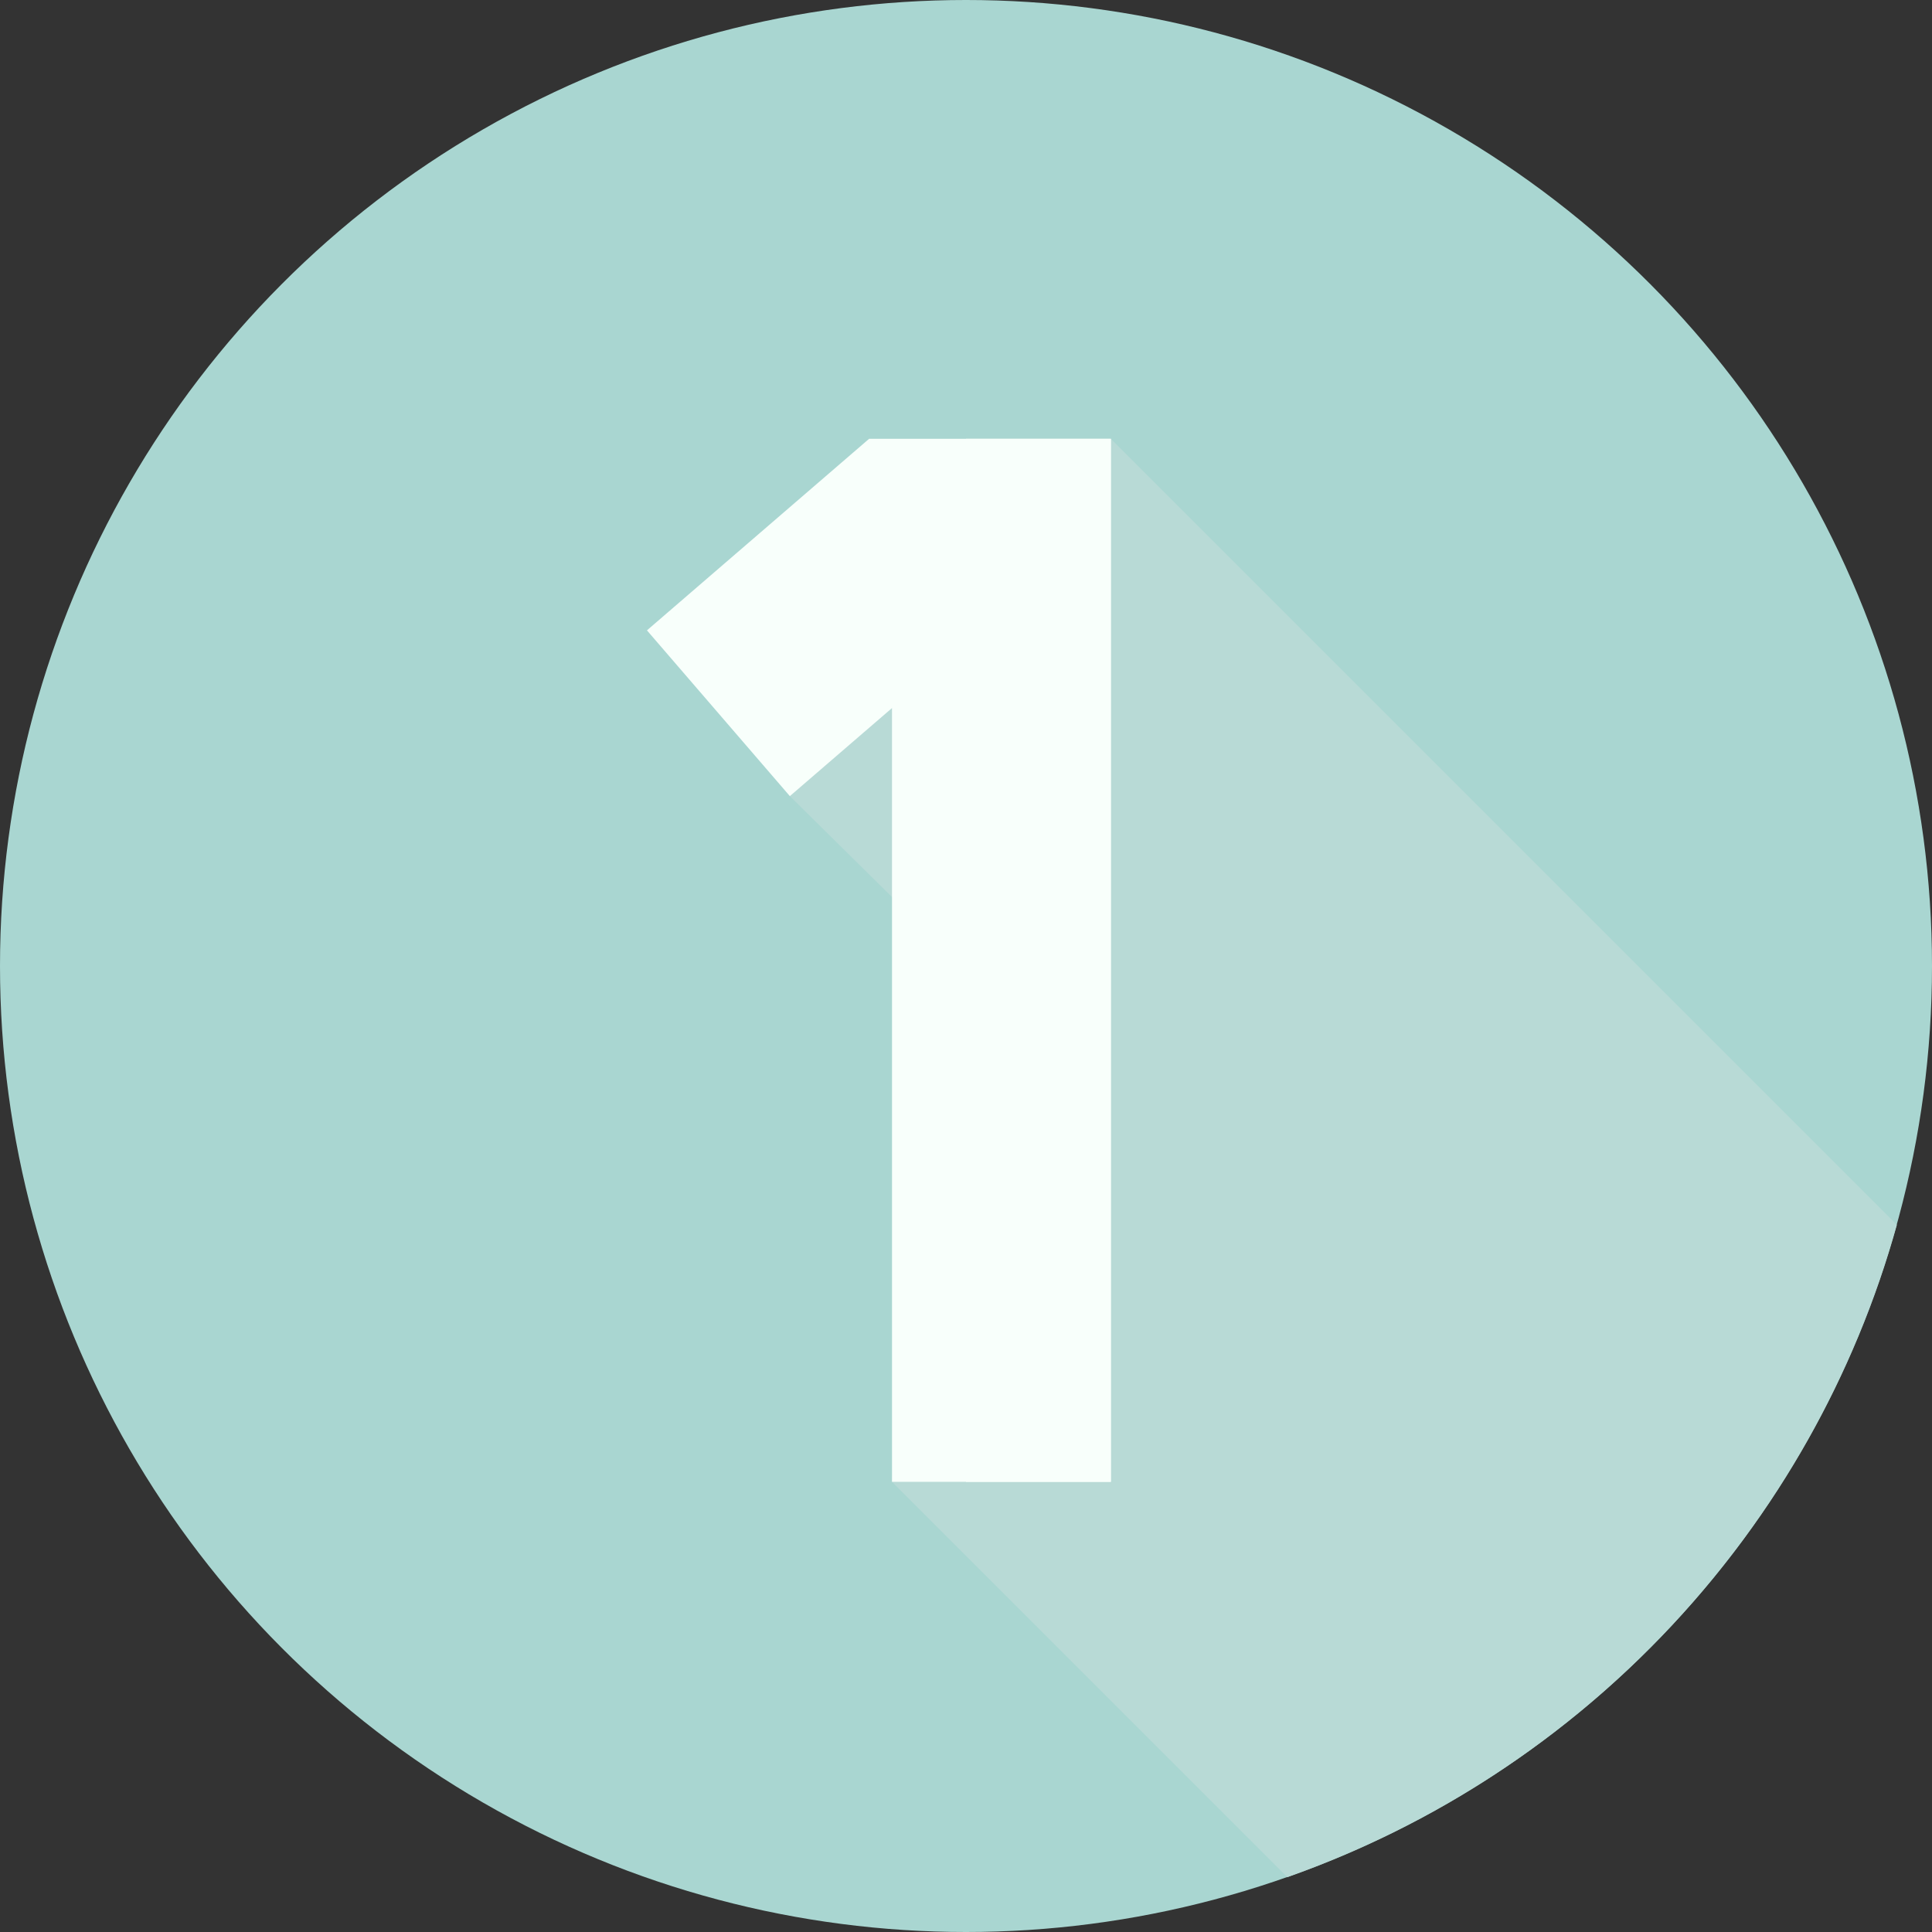 <svg id="Layer_1" enable-background="new 0 0 512 512" height="40" viewBox="0 0 512 512" width="40"
     xmlns="http://www.w3.org/2000/svg">
    <rect x="0" y="0" width="512" height="512" fill="#333333" stroke="none"/>
    <g>
        <g>
            <circle cx="256" cy="256" fill="#a9d6d1" r="256"/>
        </g>
        <path
                d="m341.163 497.473c78.312-27.62 139.156-92.243 161.529-172.881l-208.302-208.302s-88.712 74.301-85.07 94.69l40.698 40.207-13.628 141.513z"
                fill="#b8dad6"/>
        <g>
            <g>
                <path d="m294.39 116.29v276.41h-58v-205.06l-27.07 23.34-37.87-43.93 55.38-47.75 3.49-3.01z"
                      fill="#f8fffb"/>
            </g>
        </g>
        <g>
            <g>
                <path d="m256 116.29h38.39v276.41h-38.39z" fill="#f8fffb"/>
            </g>
        </g>
    </g>
</svg>
